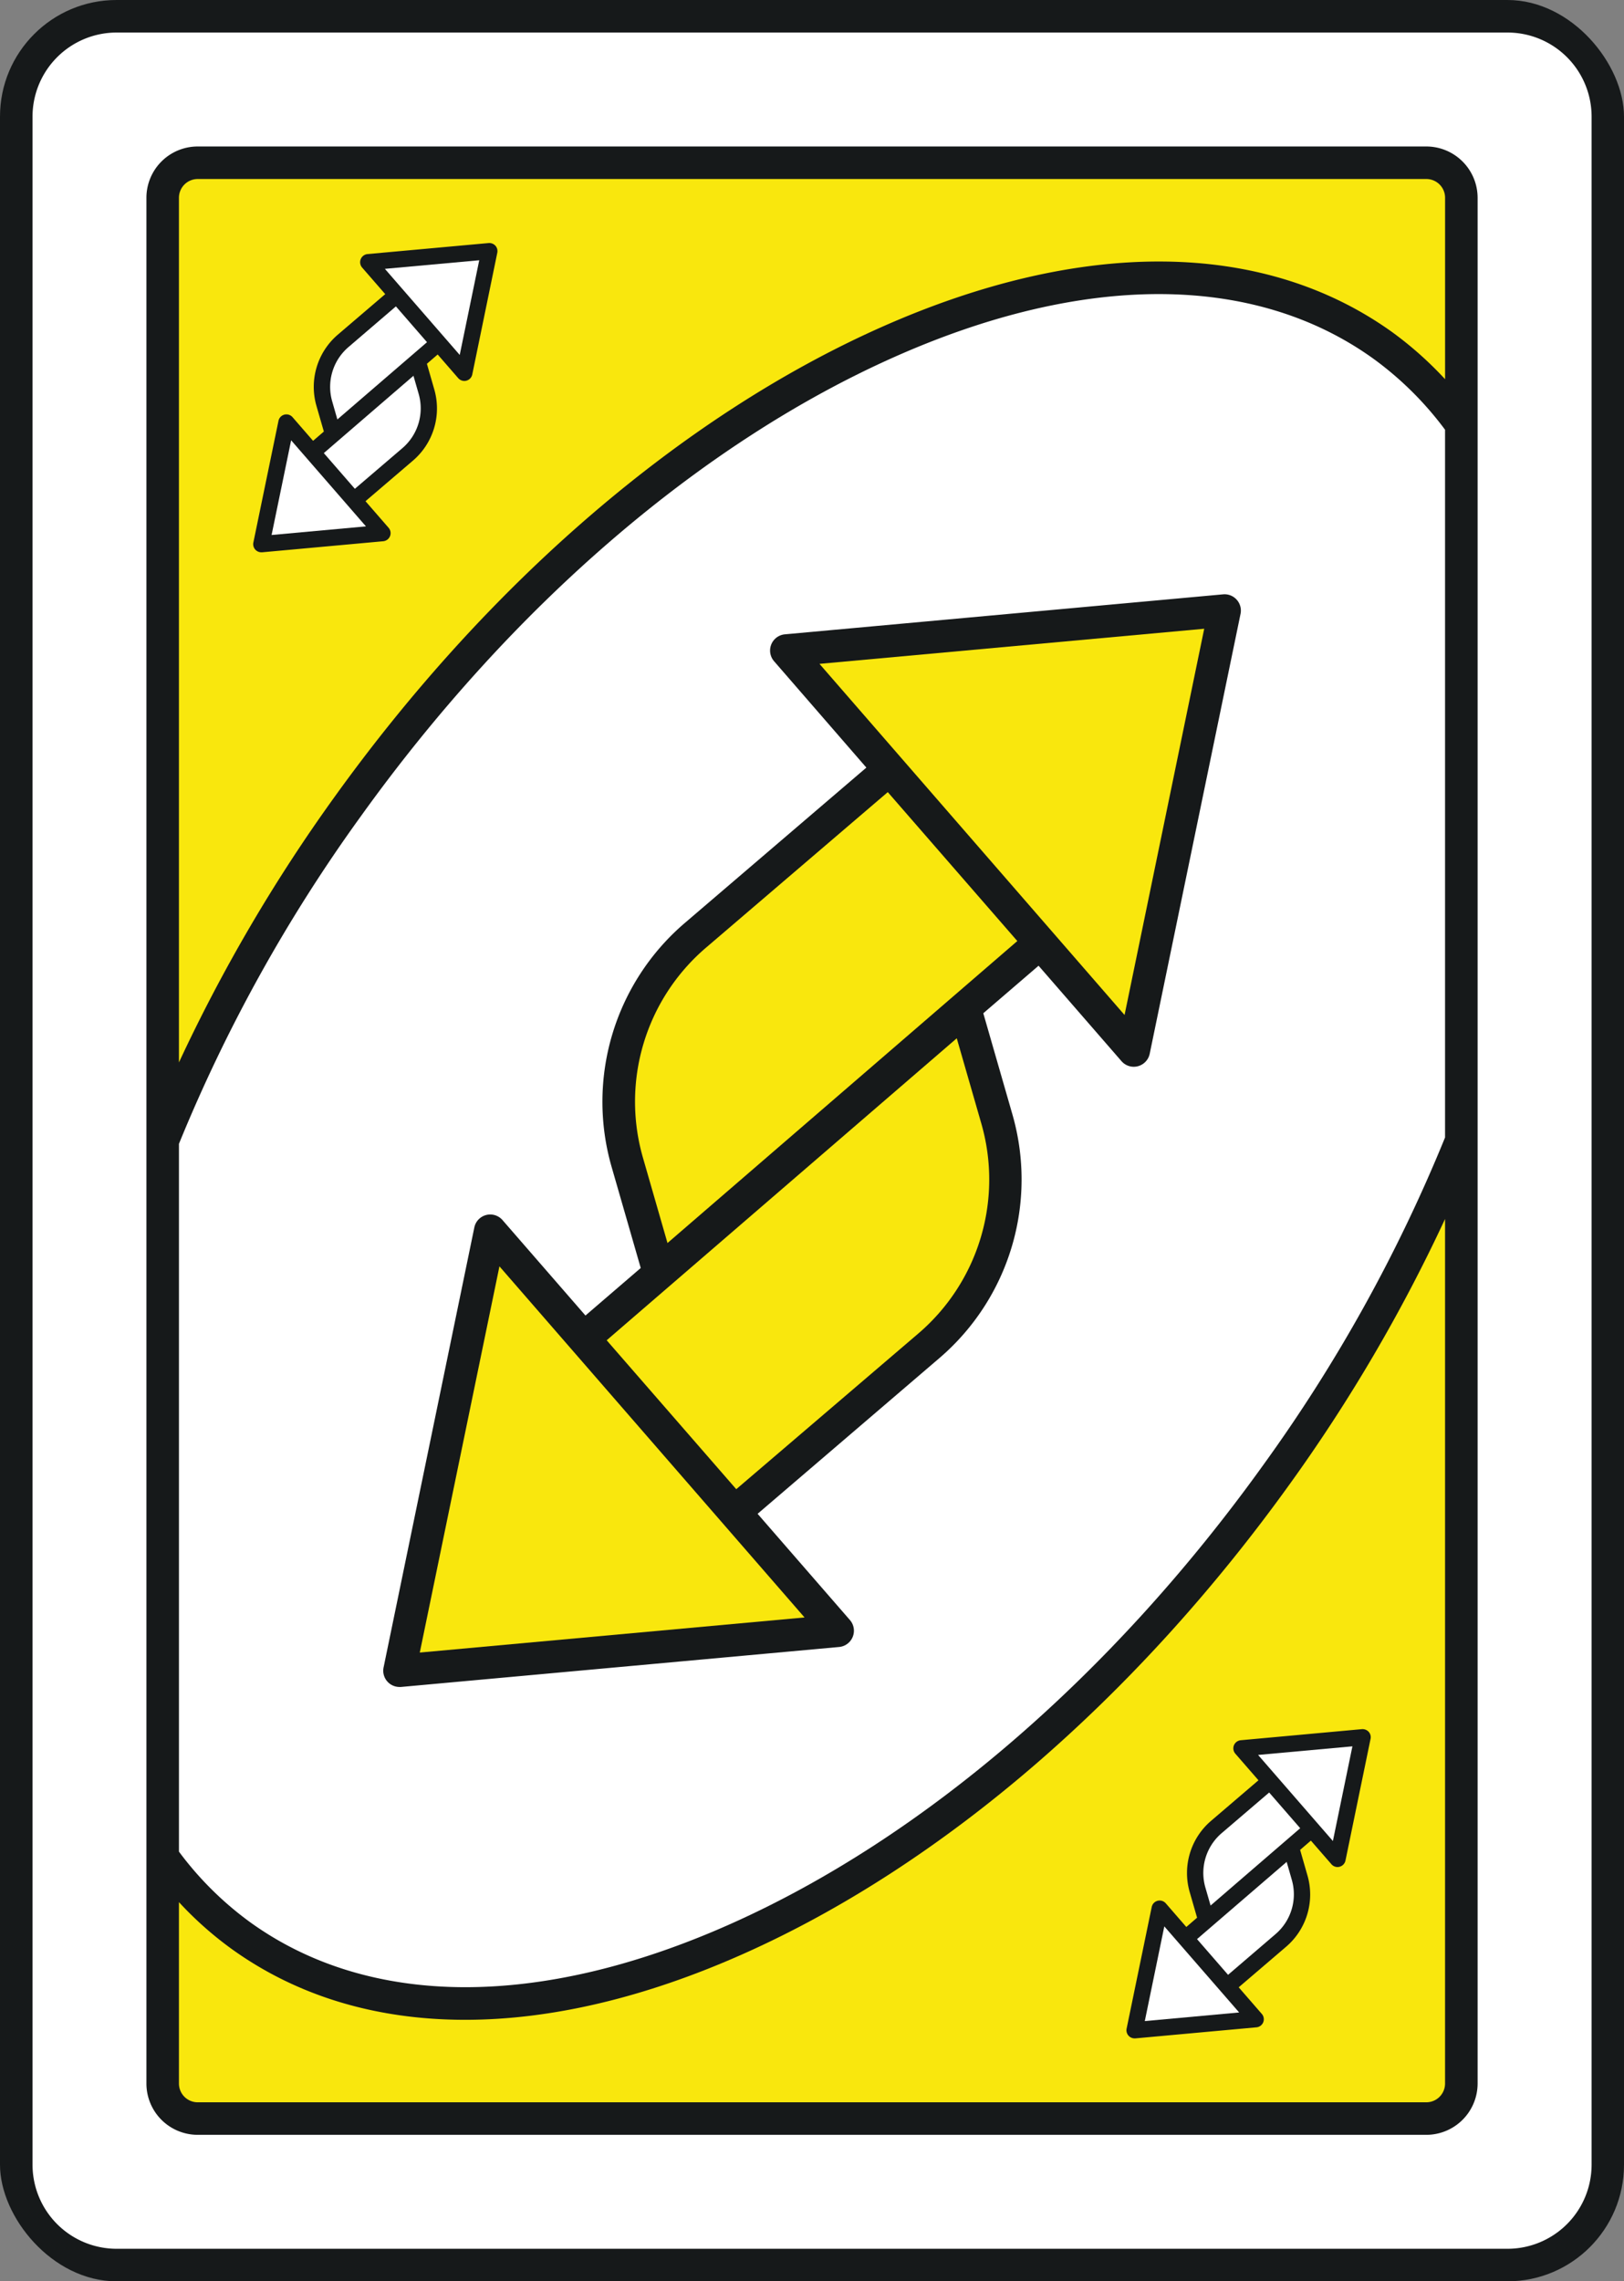 <svg xmlns="http://www.w3.org/2000/svg" viewBox="0 0 512.75 720"><rect x="0" y="0" width="512.75" height="720" fill="#808080" stroke="none"/><defs><style>.cls-1{fill:#16191a;}.cls-2{fill:#fff;}.cls-3{fill:#f9e70d;}</style></defs><g id="Layer_2" data-name="Layer 2"><g id="Layer_1-2" data-name="Layer 1"><rect class="cls-1" width="512.75" height="720" rx="36.79"/><path class="cls-2" d="M433.58,113.18c-37.61-27-91.4-27.16-151.4-.42-60.94,27.14-120.71,78.61-168.3,144.93A496.08,496.08,0,0,0,56.5,361V584.39a104.52,104.52,0,0,0,22.65,22.4c37.64,27,91.42,27.2,151.43.46,60.93-27.14,120.7-78.61,168.29-144.91A494.66,494.66,0,0,0,456.25,359V135.63A105.13,105.13,0,0,0,433.58,113.18Zm-41.9,80.56L363,332.58a5.16,5.16,0,0,1-3.73,3.93,5.27,5.27,0,0,1-1.3.17,5.13,5.13,0,0,1-3.88-1.77l-26.18-30.12-17.45,15,9.19,31.92a74.21,74.21,0,0,1-23,76.87L239.2,477.77l29.16,33.54a5.15,5.15,0,0,1-3.42,8.49L126.58,532.42a3.62,3.62,0,0,1-.47,0,5.13,5.13,0,0,1-5-6.17l28.65-138.85a5.13,5.13,0,0,1,8.9-2.33l26.19,30.12,17.45-15-9.2-31.92a74.23,74.23,0,0,1,23-76.87l57.44-49.14L244.4,208.69a5.14,5.14,0,0,1,3.41-8.49l138.37-12.62a5.15,5.15,0,0,1,5.5,6.16Z"/><path class="cls-2" d="M476,10.27H36.79A26.55,26.55,0,0,0,10.27,36.79V683.21a26.55,26.55,0,0,0,26.52,26.52H476a26.55,26.55,0,0,0,26.52-26.52V36.79A26.55,26.55,0,0,0,476,10.27ZM466.53,359.9V657.58a16.21,16.21,0,0,1-16.2,16.19H62.42a16.2,16.2,0,0,1-16.19-16.19V62.42A16.2,16.2,0,0,1,62.42,46.23H450.33a16.21,16.21,0,0,1,16.2,16.19Z"/><path class="cls-2" d="M406.24,587.63,377.94,612l9.8,11.27,15-12.86a16.5,16.5,0,0,0,5.13-17.1Z"/><polygon class="cls-2" points="361.45 637.87 391.24 635.15 367.61 607.98 361.45 637.87"/><polygon class="cls-2" points="420.84 581.04 427 551.16 397.22 553.87 420.84 581.04"/><path class="cls-2" d="M385.69,578.58a16.53,16.53,0,0,0-5.12,17.11l1.65,5.71,28.3-24.4-9.8-11.27Z"/><polygon class="cls-2" points="91.92 138.96 85.75 168.85 115.54 166.13 91.92 138.96"/><path class="cls-2" d="M127.07,141.42a16.52,16.52,0,0,0,5.12-17.1l-1.65-5.72L102.24,143l9.8,11.27Z"/><path class="cls-2" d="M106.52,132.38,134.82,108,125,96.7l-15,12.86a16.52,16.52,0,0,0-5.12,17.1Z"/><polygon class="cls-2" points="151.31 82.14 121.52 84.85 145.15 112.02 151.31 82.14"/><path class="cls-3" d="M234.76,616.63c-31.18,13.9-60.89,20.84-87.88,20.84-28,0-53-7.45-73.71-22.34a112.07,112.07,0,0,1-16.67-14.8v57.25a5.92,5.92,0,0,0,5.92,5.92H450.33a5.92,5.92,0,0,0,5.92-5.92V384.72a513.42,513.42,0,0,1-49,83.62C358.58,536.09,297.33,588.76,234.76,616.63Zm197.38-70.06a2.56,2.56,0,0,1,.59,2.23l-7.91,38.36a2.58,2.58,0,0,1-1.86,2,2.5,2.5,0,0,1-.66.09,2.55,2.55,0,0,1-1.93-.89l-6.48-7.45-3.4,2.93,2.33,8.11a21.67,21.67,0,0,1-6.72,22.43l-15,12.83,7.29,8.39a2.56,2.56,0,0,1-1.7,4.24l-38.23,3.49h-.24a2.57,2.57,0,0,1-2.51-3.09l7.92-38.36a2.56,2.56,0,0,1,4.45-1.17l6.48,7.46,3.4-2.93-2.34-8.11a21.66,21.66,0,0,1,6.72-22.43l15-12.83-7.3-8.39a2.57,2.57,0,0,1-.45-2.65,2.6,2.6,0,0,1,2.16-1.6L430,545.73A2.67,2.67,0,0,1,432.14,546.57Z"/><path class="cls-3" d="M450.33,56.5H62.42a5.92,5.92,0,0,0-5.92,5.92V335.31a514.33,514.33,0,0,1,49-83.62C154.17,183.93,215.42,131.25,278,103.37c63.49-28.28,120.87-27.76,161.6,1.48a114.44,114.44,0,0,1,16.66,14.83V62.42A5.92,5.92,0,0,0,450.33,56.5ZM149.12,118.14a2.55,2.55,0,0,1-1.86,2,2.37,2.37,0,0,1-.65.09,2.59,2.59,0,0,1-1.94-.89l-6.48-7.46-3.4,2.93,2.33,8.11a21.66,21.66,0,0,1-6.72,22.44l-15,12.82,7.29,8.39a2.57,2.57,0,0,1-1.7,4.25l-38.23,3.49h-.24A2.57,2.57,0,0,1,80,171.2l7.92-38.36a2.56,2.56,0,0,1,4.45-1.17l6.48,7.46,3.4-2.93-2.34-8.11a21.68,21.68,0,0,1,6.72-22.44l15-12.82-7.3-8.39a2.58,2.58,0,0,1,1.7-4.25l38.24-3.48a2.64,2.64,0,0,1,2.15.84,2.56,2.56,0,0,1,.59,2.23Z"/><path class="cls-3" d="M232.46,470,290,420.82a63.92,63.92,0,0,0,19.84-66.21l-7.76-26.92L191.55,423Z"/><polygon class="cls-3" points="132.54 521.56 254.02 510.48 157.69 399.67 132.54 521.56"/><path class="cls-3" d="M203,365.39l7.75,26.92L321.2,297,280.3,250l-57.52,49.2A63.91,63.91,0,0,0,203,365.39Z"/><polygon class="cls-3" points="380.21 198.44 258.74 209.52 355.06 320.34 380.21 198.44"/></g></g></svg> 